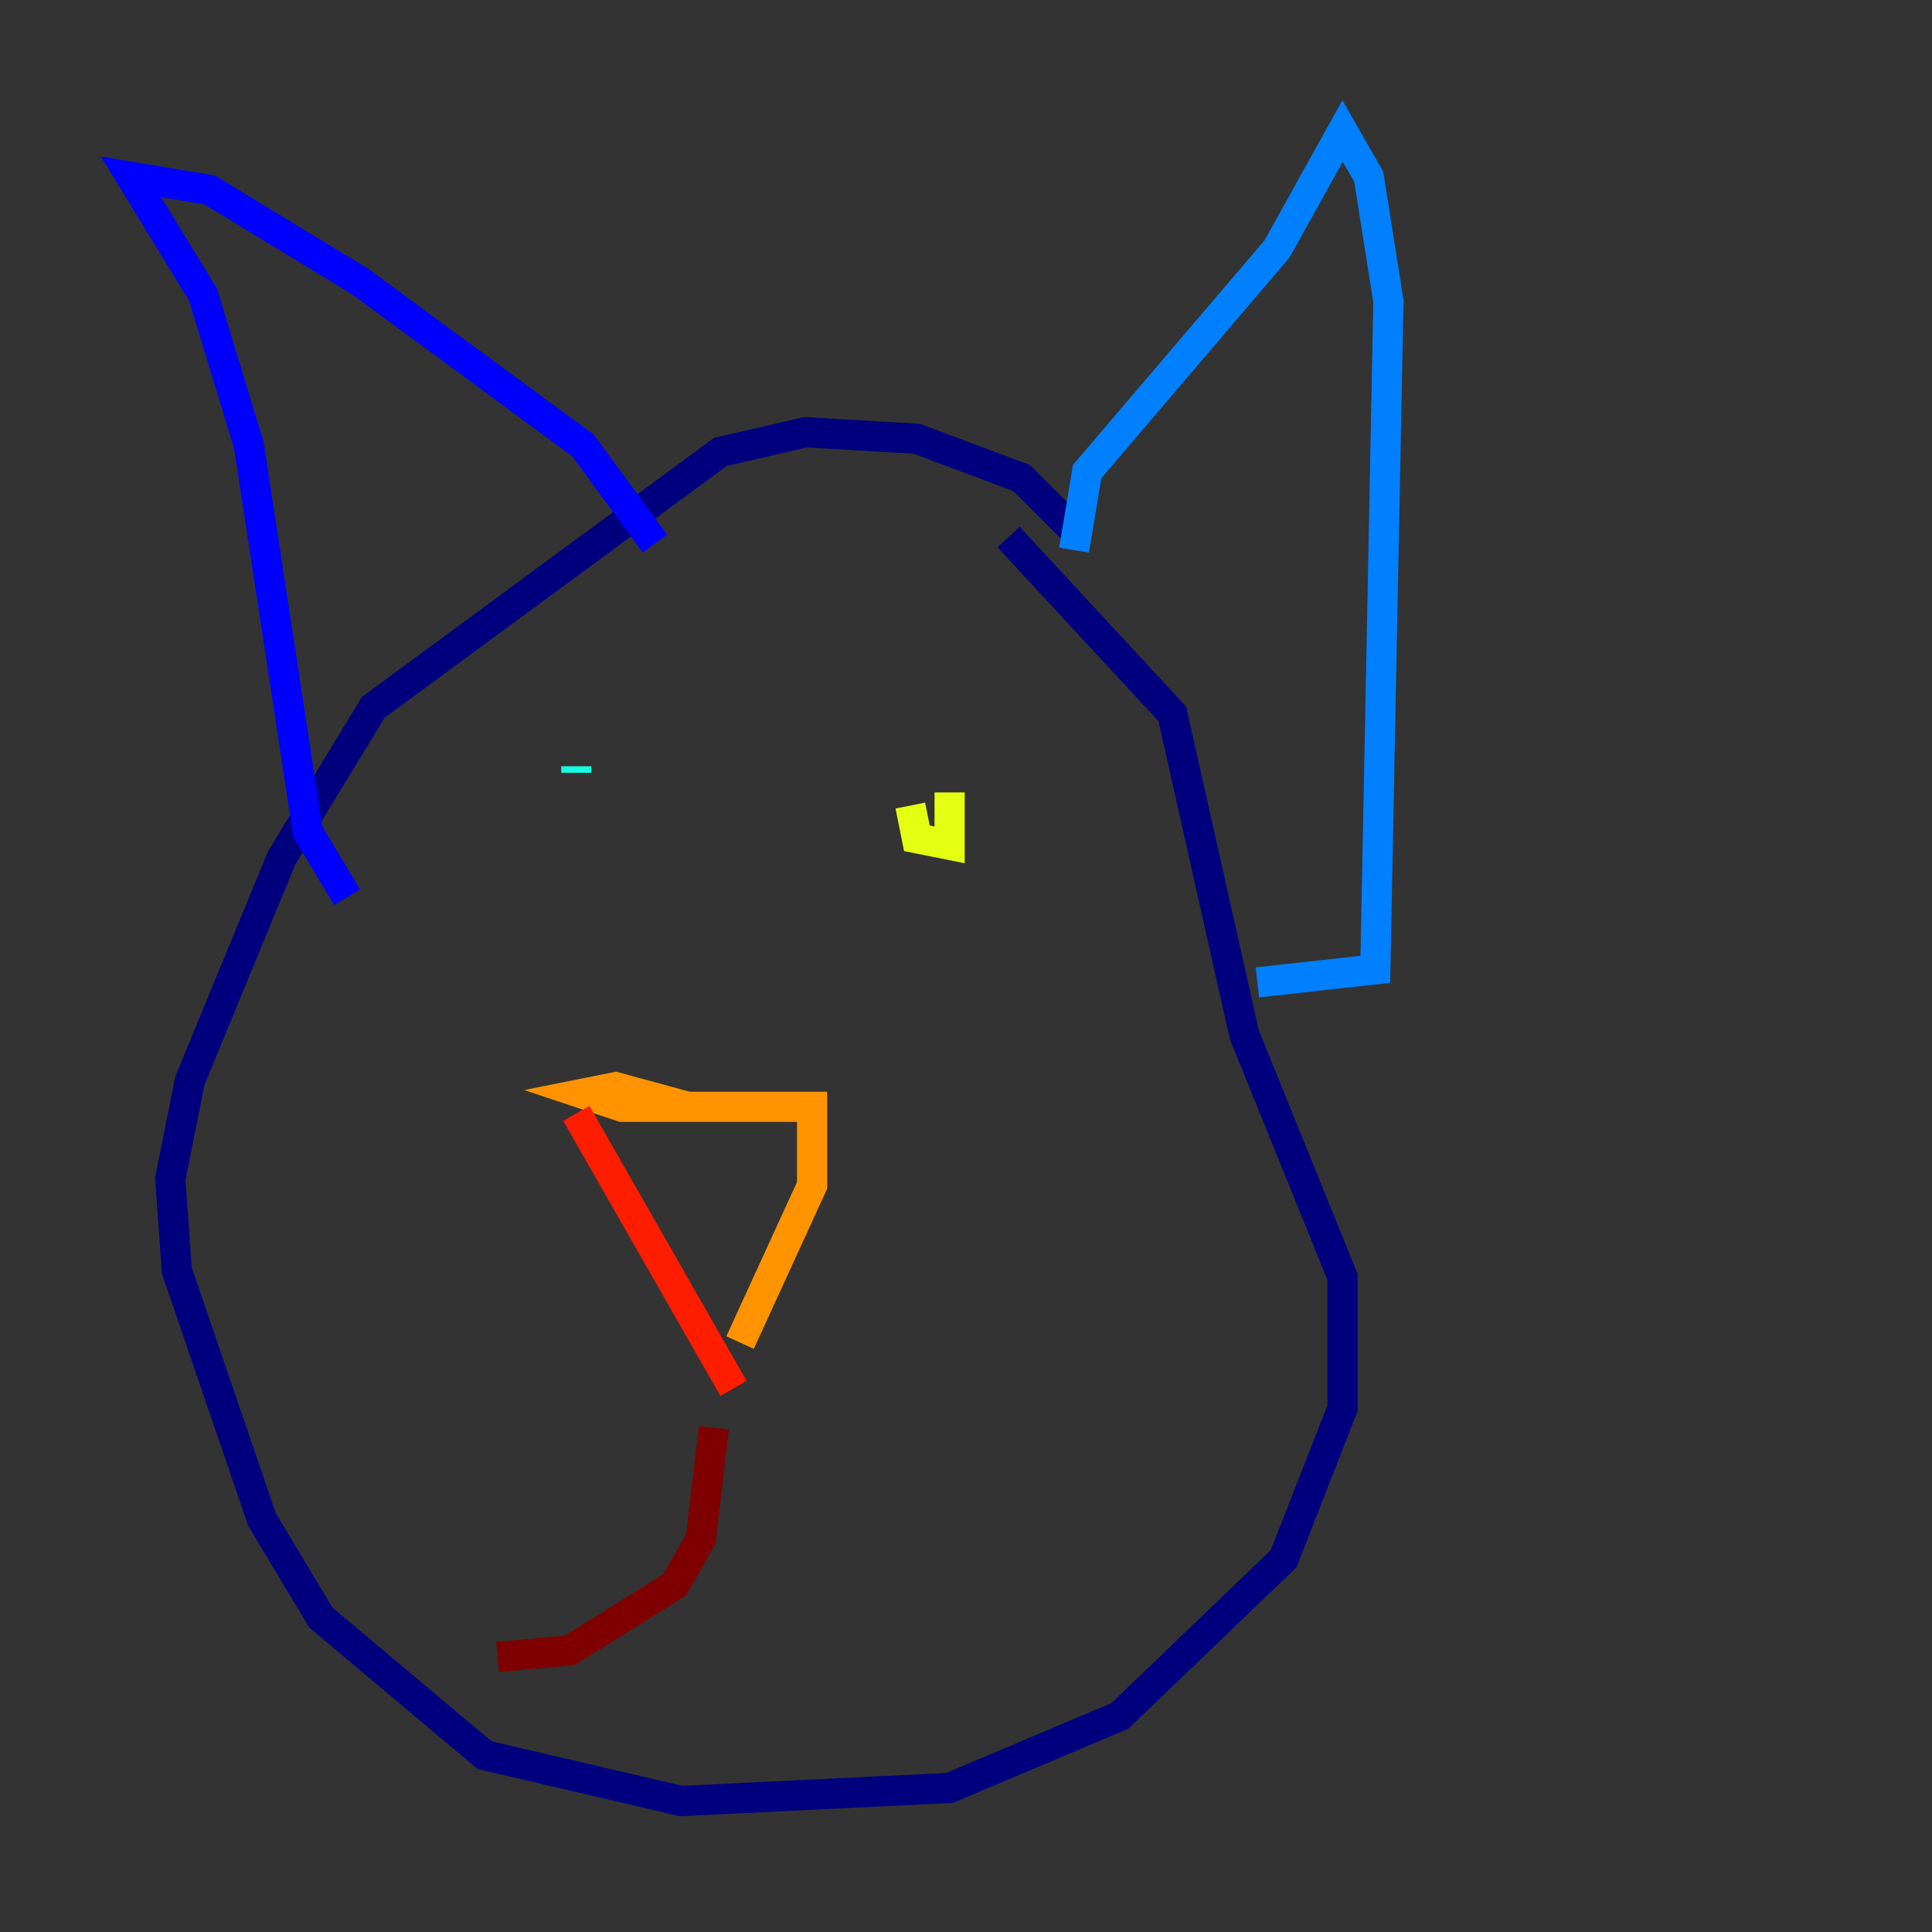 <?xml version="1.0" encoding="utf-8" ?>
<svg baseProfile="tiny" height="128" version="1.2" viewBox="0,0,128,128" width="128" xmlns="http://www.w3.org/2000/svg" xmlns:ev="http://www.w3.org/2001/xml-events" xmlns:xlink="http://www.w3.org/1999/xlink"><rect x="0" y="0" width="128" height="128" fill="#333333" stroke="none"/><defs /><polyline fill="none" points="71.593,35.58 67.688,31.675 60.746,29.071 53.37,28.637 47.729,29.939 24.732,46.861 18.658,56.841 12.583,71.593 11.281,78.102 11.715,84.176 17.356,100.664 21.261,107.173 32.108,116.285 45.125,119.322 62.915,118.454 74.197,113.681 85.044,103.268 88.949,93.288 88.949,84.61 82.441,68.556 77.668,47.295 66.82,35.58" stroke="#00007f" stroke-width="2" /><polyline fill="none" points="22.997,59.444 20.393,55.105 16.488,29.505 13.451,19.525 8.678,11.715 13.885,12.583 23.864,18.658 38.617,29.505 43.39,36.014" stroke="#0000ff" stroke-width="2" /><polyline fill="none" points="71.159,36.447 72.027,31.241 84.61,16.488 88.949,8.678 90.685,11.715 91.986,19.959 91.119,64.217 83.308,65.085" stroke="#0080ff" stroke-width="2" /><polyline fill="none" points="38.183,50.766 38.183,51.2" stroke="#15ffe1" stroke-width="2" /><polyline fill="none" points="58.142,52.936 58.142,52.936" stroke="#7cff79" stroke-width="2" /><polyline fill="none" points="60.312,53.37 60.746,55.539 62.915,55.973 62.915,52.502" stroke="#e4ff12" stroke-width="2" /><polyline fill="none" points="45.559,73.329 40.786,72.027 38.617,72.461 41.22,73.329 53.803,73.329 53.803,78.536 49.031,88.949" stroke="#ff9400" stroke-width="2" /><polyline fill="none" points="38.183,73.763 48.597,91.986" stroke="#ff1d00" stroke-width="2" /><polyline fill="none" points="47.295,94.59 46.427,101.966 44.691,105.003 37.749,109.342 32.976,109.776" stroke="#7f0000" stroke-width="2" /></svg>